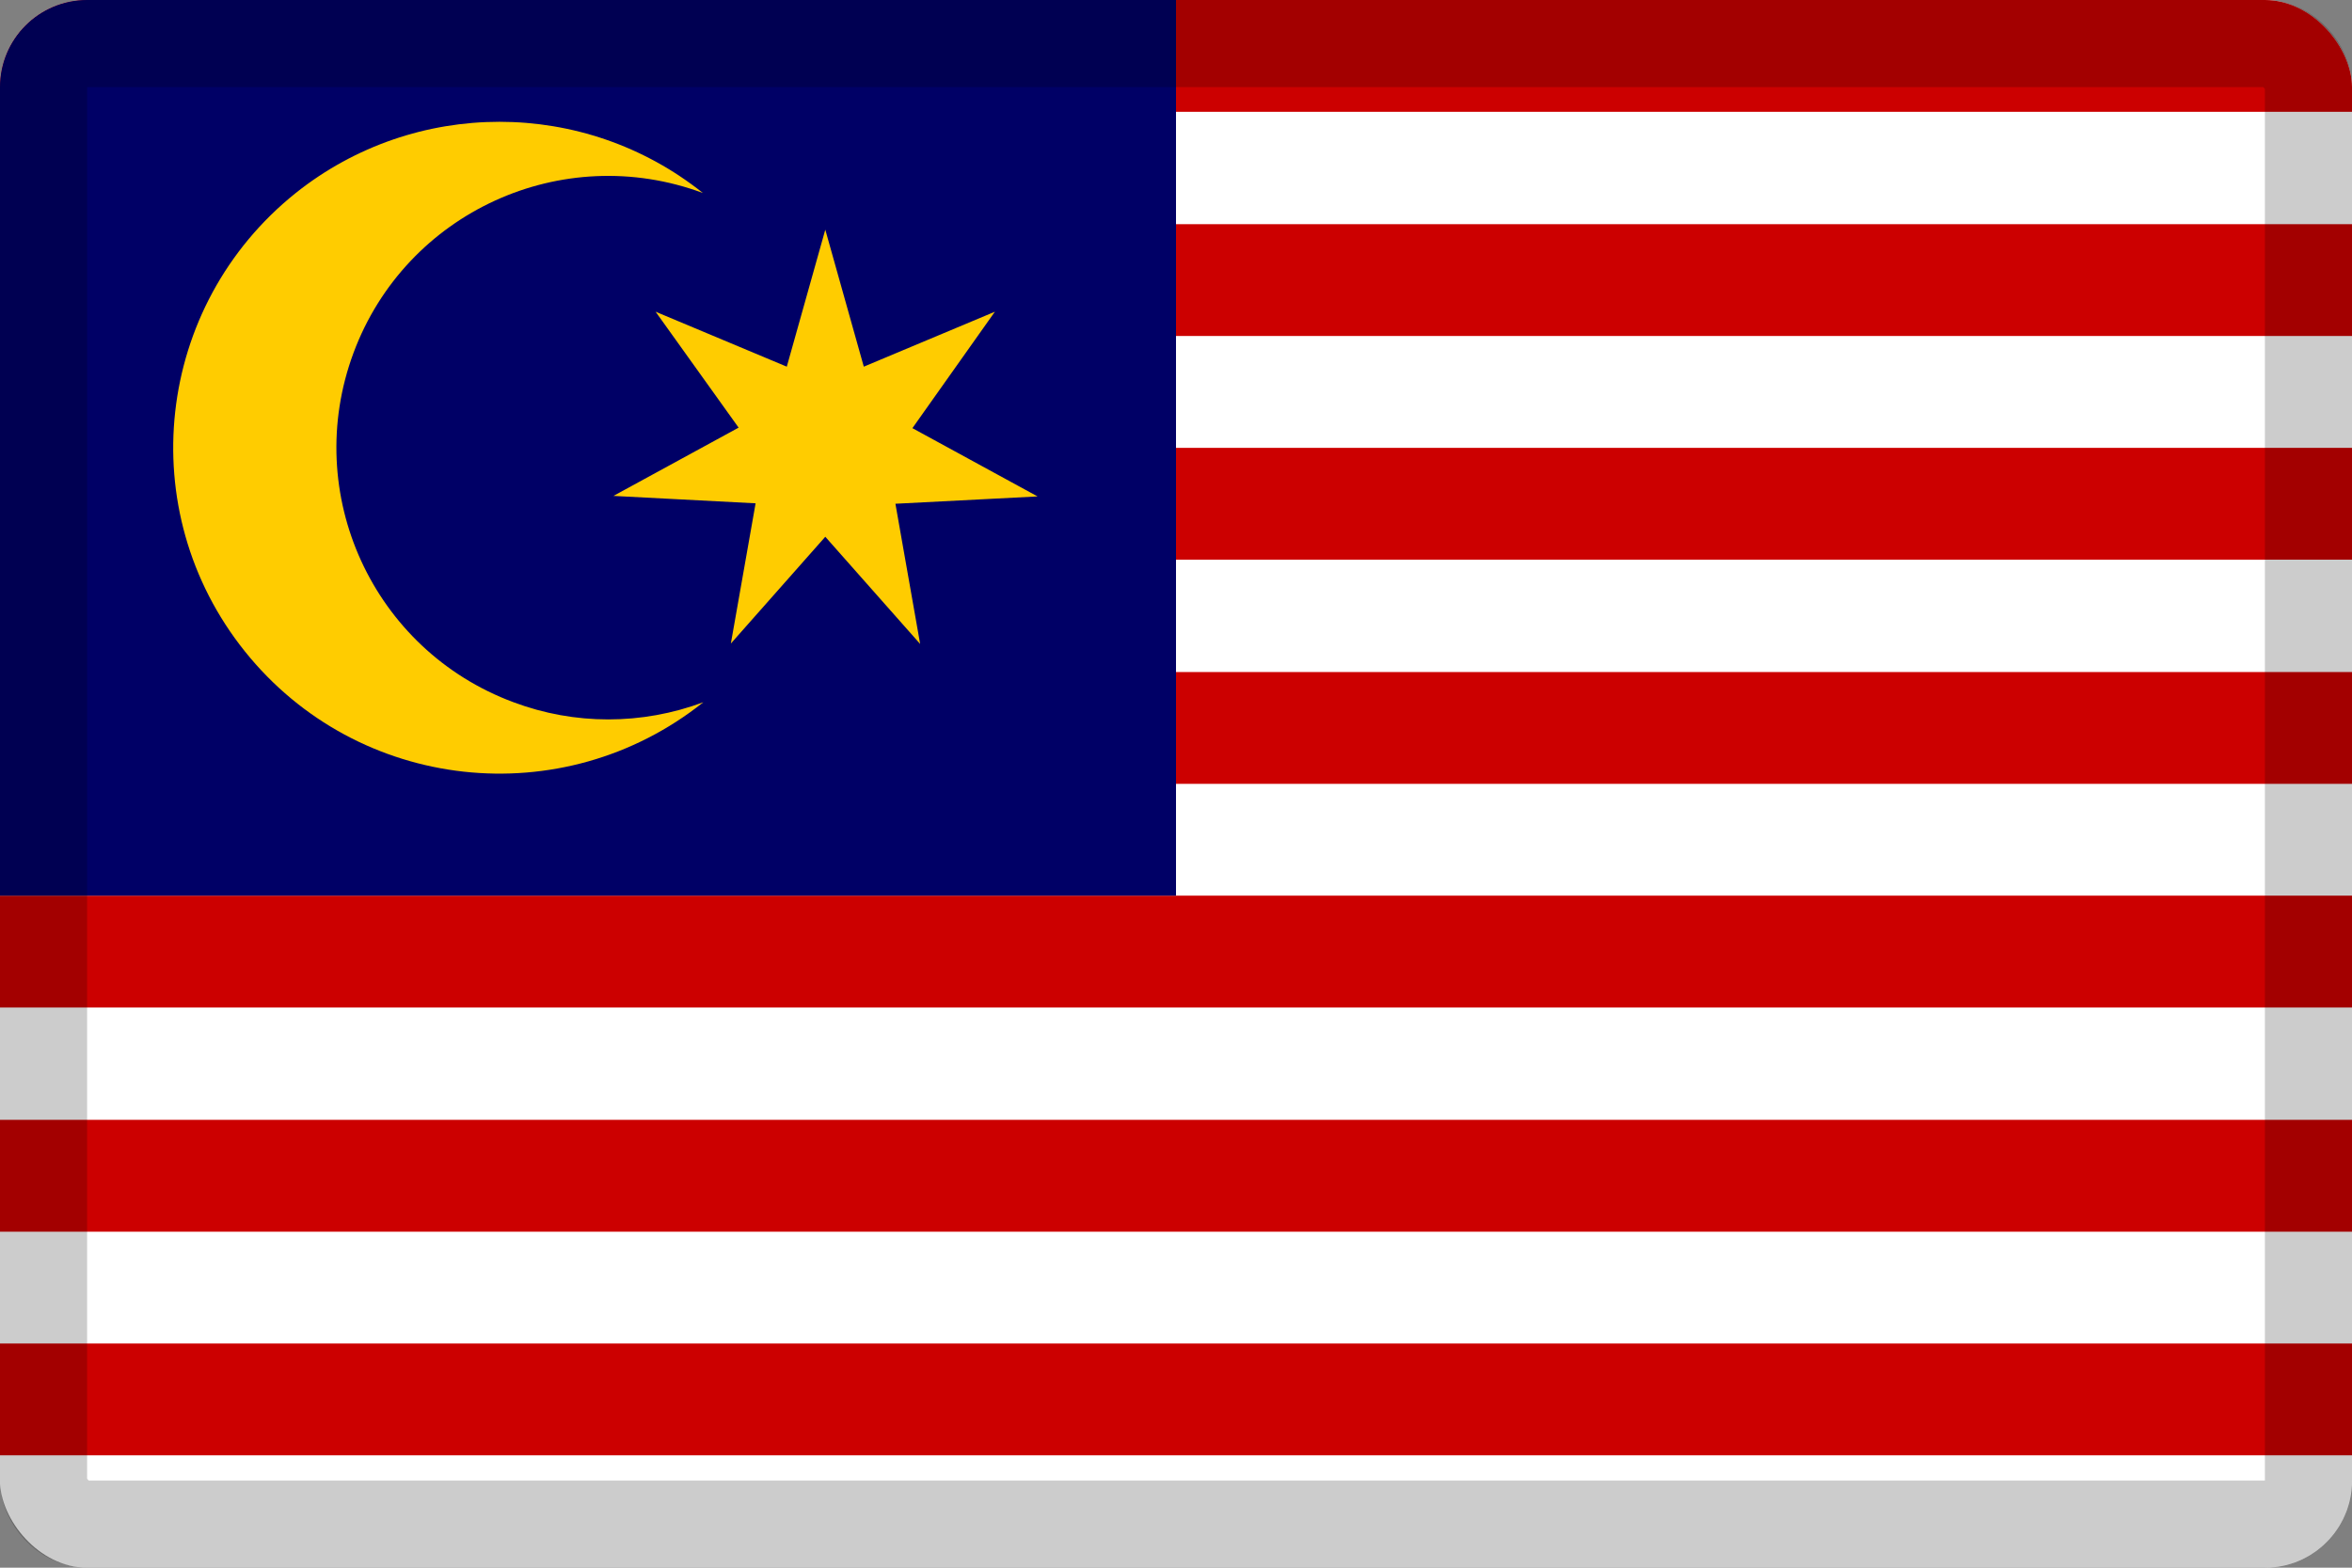 <svg width="27" height="18" viewBox="0 0 27 18" fill="none" xmlns="http://www.w3.org/2000/svg">
<rect x="0" y="0" width="27" height="18" fill="#808080" stroke="none"/>
<g clip-path="url(#clip0_109_43848)">
<path d="M0 0H27V18H0V0Z" fill="white"/>
<path d="M0 0H27V1.284H0V0ZM0 2.574H27V3.858H0V2.574ZM0 5.142H27V6.426H0V5.142ZM0 7.716H27V9H0V7.716ZM0 10.284H27V11.568H0V10.284ZM0 12.858H27V14.142H0V12.858ZM0 15.426H27V16.71H0V15.426Z" fill="#CC0000"/>
<path d="M0 0H13.5V10.284H0V0Z" fill="#000066"/>
<path d="M8.069 2.216C6.453 1.616 4.658 2.437 4.058 4.052C3.458 5.668 4.279 7.463 5.895 8.063C6.595 8.326 7.369 8.326 8.074 8.063C6.458 9.352 4.105 9.094 2.811 7.479C1.516 5.863 1.779 3.51 3.395 2.216C4.763 1.126 6.705 1.126 8.069 2.216ZM9.474 6.163L8.39 7.389L8.674 5.779L7.042 5.694L8.479 4.91L7.526 3.579L9.032 4.21L9.474 2.637L9.916 4.21L11.421 3.579L10.474 4.916L11.911 5.7L10.279 5.784L10.563 7.394L9.474 6.163Z" fill="#FFCC00"/>
</g>
<rect x="0.5" y="0.5" width="26" height="17" rx="0.5" stroke="black" stroke-opacity="0.2"/>
<defs>
<clipPath id="clip0_109_43848">
<rect width="27" height="18" rx="1" fill="white"/>
</clipPath>
</defs>
</svg>
